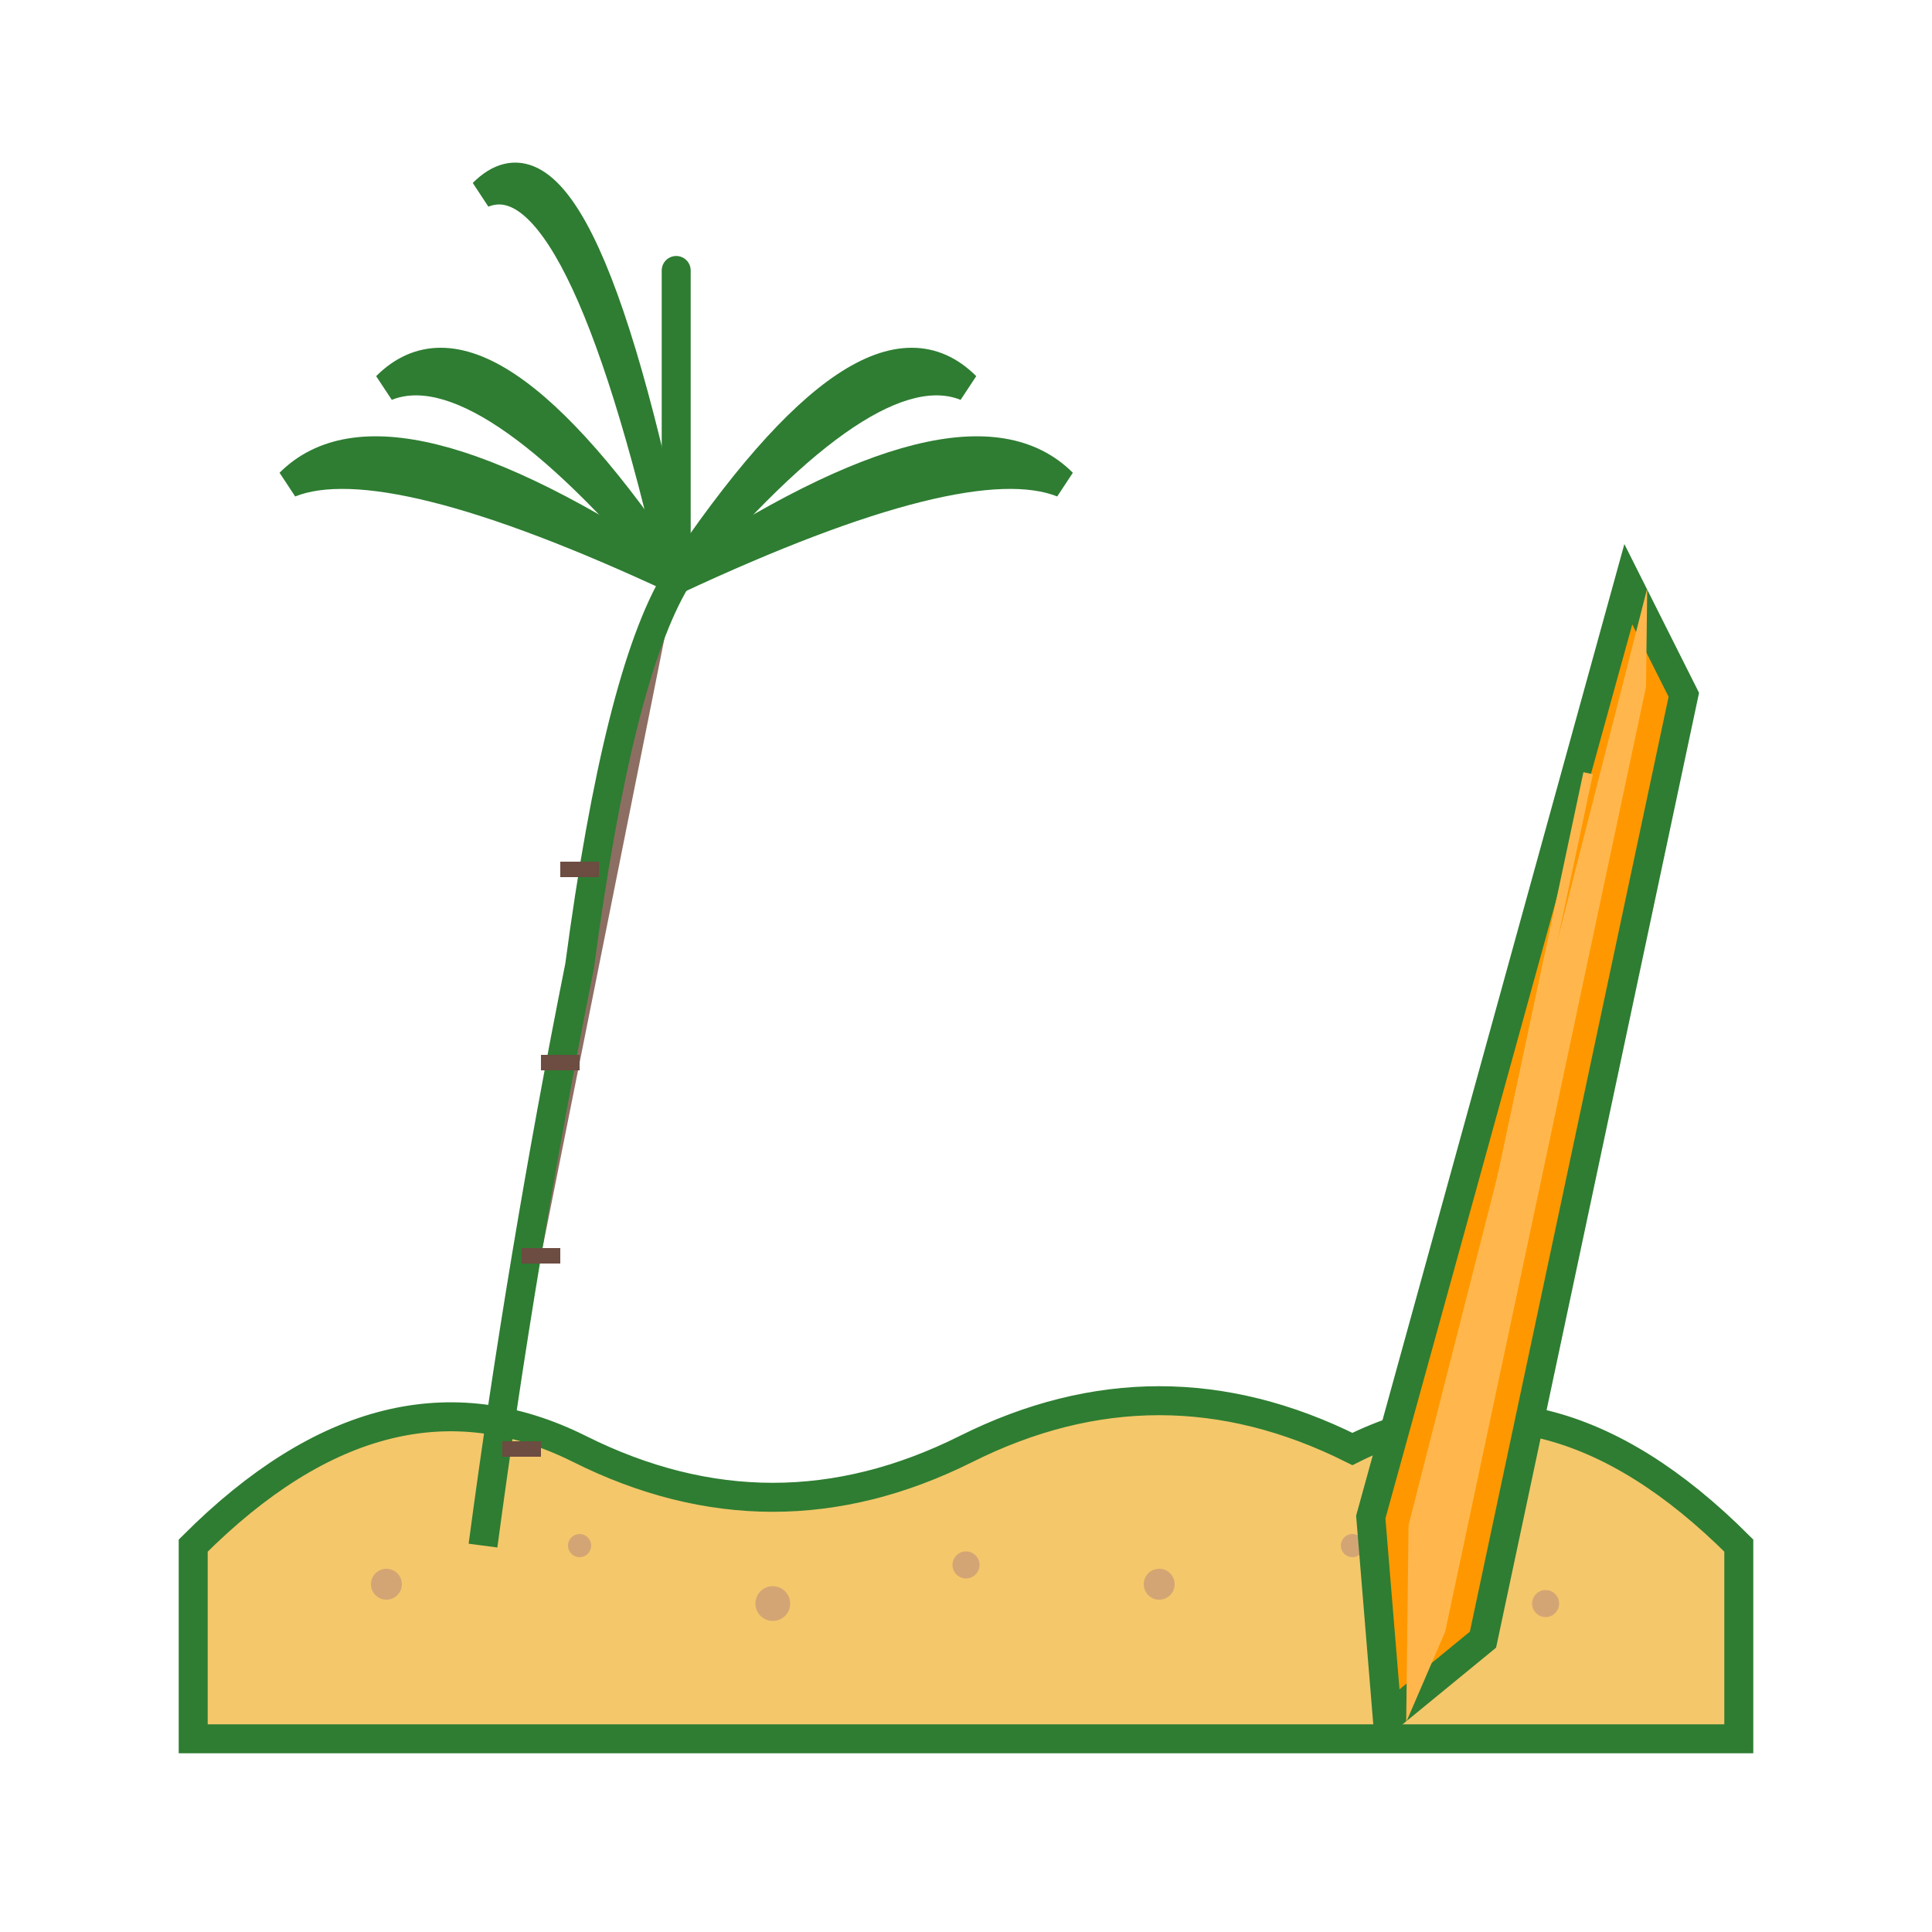 <svg viewBox="0 0 100 100" xmlns="http://www.w3.org/2000/svg">
  <!-- Sandy Island - irregular mound shape -->
  <path
    d="M10 80 Q20 70 30 75 Q40 80 50 75 Q60 70 70 75 Q80 70 90 80 L90 90 L10 90 Z"
    fill="#F4C76B"
    stroke="#2E7D32"
    stroke-width="1.5"
  />
  
  <!-- Sand texture dots -->
  <circle cx="20" cy="82" r="0.8" fill="#D4A574" />
  <circle cx="30" cy="80" r="0.6" fill="#D4A574" />
  <circle cx="40" cy="83" r="0.9" fill="#D4A574" />
  <circle cx="50" cy="81" r="0.7" fill="#D4A574" />
  <circle cx="60" cy="82" r="0.8" fill="#D4A574" />
  <circle cx="70" cy="80" r="0.6" fill="#D4A574" />
  <circle cx="80" cy="83" r="0.7" fill="#D4A574" />
  
  <!-- Palm Tree Trunk - curved and thick -->
  <path
    d="M25 80 Q27 65 30 50 Q32 35 35 30"
    fill="#8D6E63"
    stroke="#2E7D32"
    stroke-width="1.5"
  />
  
  <!-- Palm Tree Trunk texture lines -->
  <line x1="26" y1="75" x2="28" y2="75" stroke="#6D4C41" stroke-width="0.8" />
  <line x1="27" y1="65" x2="29" y2="65" stroke="#6D4C41" stroke-width="0.8" />
  <line x1="28" y1="55" x2="30" y2="55" stroke="#6D4C41" stroke-width="0.8" />
  <line x1="29" y1="45" x2="31" y2="45" stroke="#6D4C41" stroke-width="0.8" />
  
  <!-- Palm Fronds - 6 lush fronds fanning out -->
  <path
    d="M35 30 Q20 20 15 25 Q20 23 35 30"
    fill="#4CAF50"
    stroke="#2E7D32"
    stroke-width="1.5"
  />
  <path
    d="M35 30 Q25 15 20 20 Q25 18 35 30"
    fill="#4CAF50"
    stroke="#2E7D32"
    stroke-width="1.5"
  />
  <path
    d="M35 30 Q35 10 35 15 Q35 13 35 30"
    fill="#4CAF50"
    stroke="#2E7D32"
    stroke-width="1.5"
  />
  <path
    d="M35 30 Q45 15 50 20 Q45 18 35 30"
    fill="#4CAF50"
    stroke="#2E7D32"
    stroke-width="1.5"
  />
  <path
    d="M35 30 Q50 20 55 25 Q50 23 35 30"
    fill="#4CAF50"
    stroke="#2E7D32"
    stroke-width="1.5"
  />
  <path
    d="M35 30 Q30 5 25 10 Q30 8 35 30"
    fill="#4CAF50"
    stroke="#2E7D32"
    stroke-width="1.5"
  />
  
  <!-- Surfboard - vertical, leaning right -->
  <path
    d="M75 80 L78 30 L82 35 L82 85 L78 90 Z"
    fill="#FF9800"
    stroke="#2E7D32"
    stroke-width="1.5"
    transform="rotate(12 80 60)"
  />
  
  <!-- Surfboard center stripe -->
  <path
    d="M77 80 L79 30 L80 35 L80 85 L79 90 Z"
    fill="#FFB74D"
    transform="rotate(12 80 60)"
  />
  
  <!-- Surfboard details -->
  <line x1="78" y1="40" x2="78" y2="80" stroke="#FFB74D" stroke-width="0.5" transform="rotate(12 80 60)" />
  <line x1="78" y1="50" x2="78" y2="70" stroke="#FFB74D" stroke-width="0.5" transform="rotate(12 80 60)" />
</svg>
